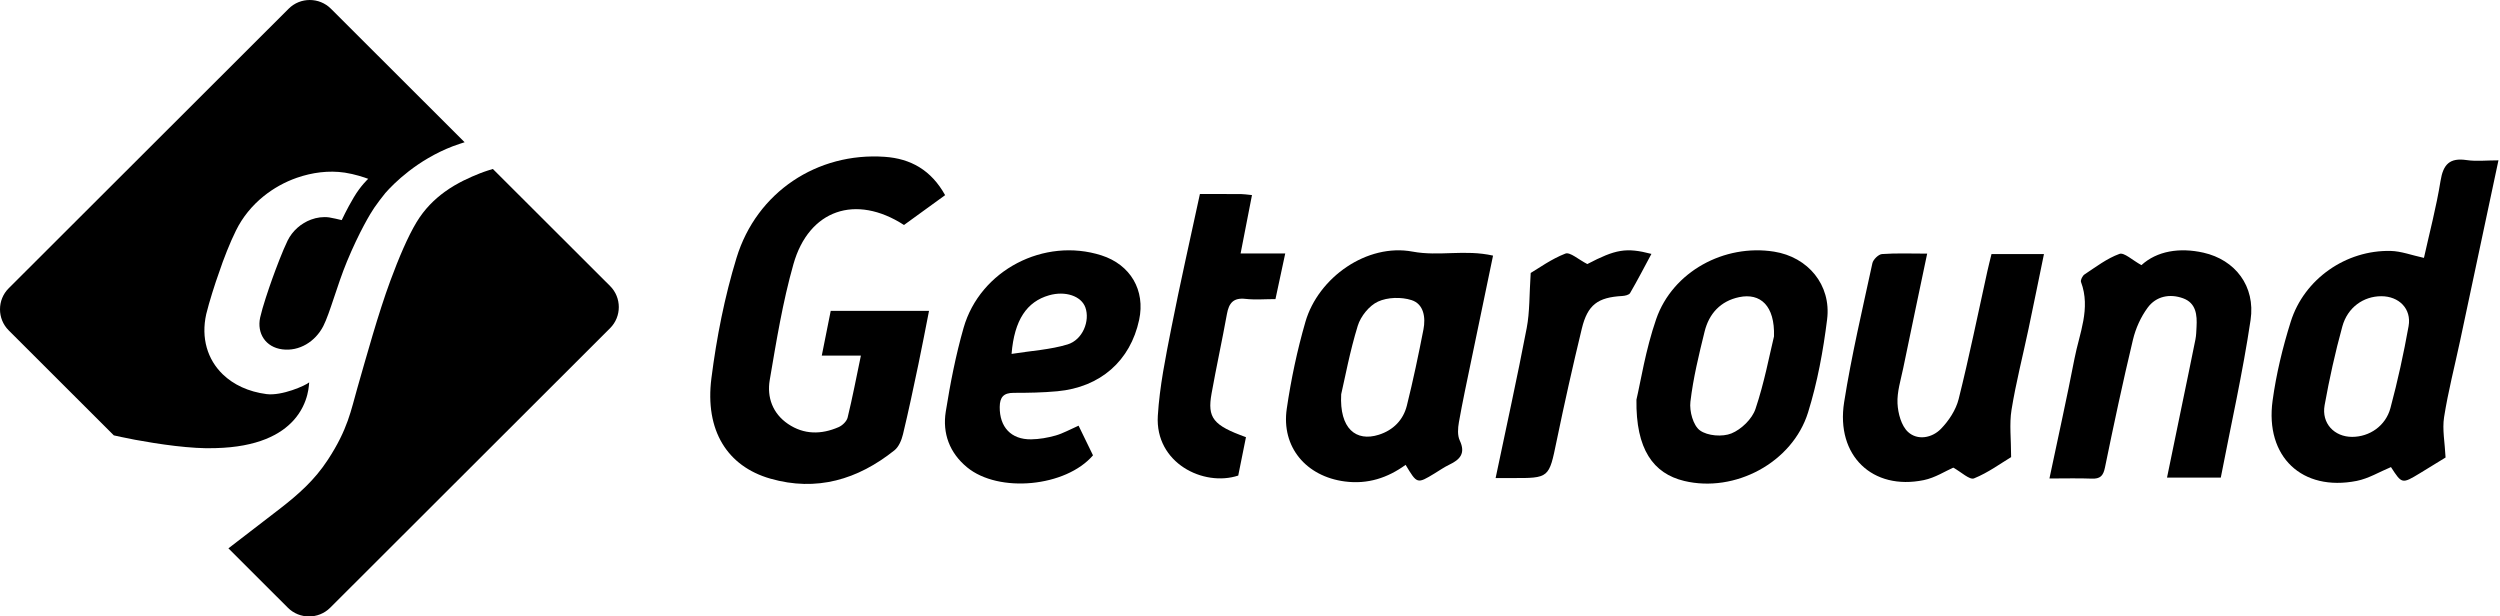 <?xml version="1.0" encoding="UTF-8"?>
<svg width="799px" height="197px" viewBox="0 0 799 197" version="1.1" xmlns="http://www.w3.org/2000/svg" xmlns:xlink="http://www.w3.org/1999/xlink">
    <!-- Generator: Sketch 43.1 (39012) - http://www.bohemiancoding.com/sketch -->
    <title>Getaround Logo</title>
    <desc>Created with Sketch.</desc>
    <defs></defs>
    <g id="WorkSpace" stroke="none" stroke-width="1" fill="none" fill-rule="evenodd">
        <g id="Getaround-Logo" fill="#000000">
            <g>
                <path d="M43.141,140.546 C50.493,141.916 61.338,143.537 68.812,143.221 C82.407,142.905 89.805,138.808 93.85,134.306 C98.944,128.646 98.71,122.358 98.815,122.206 C97.619,123.242 90.046,126.585 85.18,125.953 C79.388,125.198 74.616,122.938 71.21,119.648 C66.297,114.907 64.205,108.022 65.911,100.389 C66.872,96.473 68.683,90.73 70.085,86.867 C71.351,82.997 73.59,77.314 75.425,73.661 C77.512,69.411 80.566,65.694 84.247,62.72 C87.408,60.168 91.03,58.16 94.888,56.814 C99.759,55.128 105.023,54.402 110.211,55.175 C113.254,55.631 116.443,56.685 117.68,57.153 C117.68,57.153 115.3,59.313 113.066,63.083 C110.827,66.853 109.215,70.347 109.215,70.347 C108.67,70.195 105.791,69.557 105.187,69.481 C103.235,69.224 101.26,69.493 99.419,70.178 C96.248,71.348 93.475,73.76 91.933,76.869 C90.286,80.246 88.205,85.808 87.02,89.091 C85.842,92.381 83.896,98.106 83.151,101.454 C82.038,106.547 84.898,110.961 90.203,111.652 C95.655,112.366 100.773,109.176 103.312,104.247 C105.422,100.143 107.749,91.14 110.903,83.536 C114.813,74.106 118.465,68.053 119.591,66.426 C120.704,64.816 121.936,63.2 123.155,61.69 C125.805,58.681 133.25,51.153 144.746,46.733 C145.927,46.283 148.357,45.501 148.495,45.459 L105.756,2.783 C102.039,-0.928 95.966,-0.928 92.255,2.783 L2.792,92.124 C-0.931,95.817 -0.931,101.894 2.792,105.599 L36.379,139.144 C36.594,139.191 40.216,140.008 43.141,140.546" id="Fill-1"></path>
                <path d="M194.979,91.405 L157.516,54 C157.252,54.076 154.954,54.77 153.38,55.399 C150.326,56.622 146.176,58.379 142.107,61.335 C138.865,63.688 135.676,66.796 133.132,71.005 C130.353,75.606 127.457,82.426 124.767,89.702 C120.874,100.239 117.158,113.761 114.191,124.081 C112.18,131.077 111.213,137.123 104.8,146.923 C100.561,153.415 95.473,157.934 89.329,162.687 C84.616,166.34 73.346,174.986 73,175.249 L92.014,194.239 C95.725,197.944 101.799,197.944 105.515,194.239 L194.979,104.893 C198.701,101.187 198.701,95.111 194.979,91.405" id="Fill-3"></path>
                <path d="M275.144,113.641 L262.643,113.641 C263.665,108.531 264.558,104.06 265.498,99.361 L296.914,99.361 C295.746,105.258 294.691,110.867 293.516,116.451 C291.943,123.928 290.374,131.41 288.582,138.835 C288.141,140.663 287.257,142.806 285.868,143.916 C274.145,153.279 260.971,157.206 246.204,152.972 C232.419,149.02 225.241,137.562 227.369,120.865 C229.021,107.902 231.575,94.886 235.395,82.404 C241.846,61.332 261.261,48.638 282.745,50.117 C291.033,50.687 297.608,54.348 302.061,62.373 C297.541,65.651 293.161,68.828 288.916,71.907 C273.493,61.936 258.522,67.021 253.585,84.412 C250.151,96.513 248.123,109.043 246.006,121.473 C245.072,126.959 246.939,132.158 251.842,135.486 C256.947,138.951 262.518,138.913 268.027,136.507 C269.228,135.983 270.605,134.662 270.898,133.461 C272.43,127.197 273.637,120.852 275.144,113.641" id="Fill-6"></path>
                <path d="M751.766,139.625 C757.263,139.611 762.441,136.172 763.991,130.393 C766.302,121.773 768.214,113.023 769.785,104.238 C770.777,98.685 766.697,94.649 761.021,94.672 C755.382,94.696 750.292,98.209 748.606,104.351 C746.33,112.635 744.468,121.057 742.947,129.514 C741.905,135.302 746.054,139.639 751.766,139.625 M798.506,51.245 C794.323,70.934 790.292,89.938 786.244,108.938 C784.512,117.063 782.419,125.127 781.13,133.318 C780.51,137.251 781.374,141.418 781.603,146.218 C779.419,147.557 776.468,149.39 773.496,151.188 C767.67,154.714 767.665,154.706 764.153,149.279 C760.505,150.791 756.998,152.944 753.213,153.695 C735.739,157.159 723.868,145.978 726.321,128.042 C727.486,119.524 729.54,111.036 732.117,102.824 C736.407,89.146 749.808,79.861 764.071,80.198 C767.412,80.277 770.724,81.555 774.693,82.422 C776.432,74.549 778.637,66.257 779.992,57.829 C780.843,52.525 782.908,50.358 788.342,51.163 C791.416,51.618 794.613,51.245 798.506,51.245" id="Fill-8"></path>
                <path d="M428.644,126.007 C428.048,137.019 433.39,141.264 440.682,138.942 C445.28,137.477 448.482,134.246 449.636,129.616 C451.642,121.566 453.349,113.435 454.936,105.289 C455.677,101.483 455.054,97.181 451.141,95.919 C447.877,94.866 443.471,94.98 440.406,96.39 C437.603,97.68 434.875,101.079 433.941,104.111 C431.406,112.334 429.839,120.856 428.644,126.007 M477.176,81.695 C474.819,93.027 472.479,104.224 470.165,115.426 C468.821,121.932 467.418,128.429 466.261,134.968 C465.927,136.856 465.772,139.149 466.54,140.785 C468.473,144.908 466.622,146.874 463.212,148.506 C461.568,149.292 460.055,150.354 458.491,151.304 C452.903,154.696 452.905,154.699 449.235,148.563 C443.472,152.746 437.11,154.827 429.813,153.879 C417.469,152.275 409.456,142.912 411.25,130.624 C412.616,121.278 414.584,111.947 417.208,102.877 C421.319,88.667 436.912,77.69 451.478,80.418 C459.964,82.007 468.141,79.65 477.176,81.695" id="Fill-10"></path>
                <path d="M566.97,107.509 C567.281,97.692 562.607,93.553 555.844,94.965 C549.89,96.208 546.204,100.23 544.79,105.968 C542.963,113.38 541.145,120.853 540.255,128.409 C539.902,131.416 541.13,135.97 543.294,137.551 C545.718,139.321 550.499,139.694 553.374,138.519 C556.536,137.226 559.97,133.909 561.045,130.719 C563.893,122.268 565.533,113.409 566.97,107.509 M523.007,127.732 C524.316,122.215 525.916,111.782 529.32,101.975 C534.586,86.795 551.097,77.904 566.997,80.425 C577.798,82.137 585.323,91.037 583.945,102.082 C582.697,112.095 580.85,122.18 577.861,131.796 C572.861,147.881 554.43,157.599 538.253,153.705 C528.393,151.331 522.778,143.597 523.007,127.732" id="Fill-12"></path>
                <path d="M709.764,152.641 L692.58,152.641 C694.194,144.804 695.723,137.375 697.254,129.948 C698.729,122.791 700.23,115.64 701.662,108.475 C701.922,107.178 701.939,105.829 702.014,104.501 C702.232,100.663 701.884,96.847 697.703,95.33 C693.446,93.786 689.102,94.66 686.409,98.309 C684.213,101.282 682.556,104.949 681.695,108.555 C678.454,122.12 675.544,135.768 672.743,149.432 C672.191,152.12 671.199,153.075 668.523,152.97 C664.222,152.801 659.91,152.925 655,152.925 C657.764,139.793 660.566,127.213 663.018,114.565 C664.575,106.53 668.261,98.622 665.091,90.126 C664.865,89.517 665.572,88.127 666.234,87.691 C669.846,85.316 673.385,82.587 677.371,81.147 C678.881,80.601 681.517,83.171 684.405,84.736 C689.361,80.21 696.58,79.039 704.209,80.75 C714.355,83.027 720.891,91.444 719.284,102.279 C716.781,119.149 713.008,135.831 709.764,152.641" id="Fill-14"></path>
                <path d="M636.481,81.206 L653.247,81.206 C651.564,89.382 649.974,97.267 648.312,105.136 C646.495,113.745 644.29,122.289 642.886,130.964 C642.147,135.536 642.755,140.326 642.755,146.094 C639.487,148.059 635.427,151.06 630.894,152.893 C629.49,153.46 626.801,150.848 624.269,149.454 C621.793,150.534 618.469,152.694 614.853,153.44 C598.449,156.824 586.696,145.619 589.384,128.557 C591.733,113.643 595.229,98.905 598.413,84.131 C598.668,82.94 600.37,81.278 601.499,81.196 C606.093,80.861 610.726,81.057 615.923,81.057 C613.276,93.691 610.736,105.677 608.266,117.677 C607.496,121.419 606.262,125.23 606.443,128.951 C606.597,132.102 607.654,136.072 609.806,138.054 C612.836,140.844 617.455,139.982 620.281,137.102 C622.83,134.503 625.12,131.005 625.992,127.519 C629.376,114.001 632.144,100.328 635.153,86.716 C635.543,84.952 635.998,83.203 636.481,81.206" id="Fill-16"></path>
                <path d="M323.297,113.109 C329.69,112.093 335.64,111.761 341.181,110.083 C346.057,108.606 348.409,102.523 346.887,98.268 C345.572,94.592 340.471,92.888 335.264,94.382 C328.208,96.408 324.177,102.213 323.297,113.109 M344.713,136.043 C346.446,139.609 347.891,142.58 349.321,145.521 C340.654,155.626 319.208,157.689 309.082,149.355 C303.483,144.749 301.159,138.501 302.27,131.538 C303.704,122.545 305.46,113.541 307.958,104.793 C313.232,86.325 333.73,75.77 352.017,81.613 C361.305,84.582 366.096,92.78 364.068,102.235 C361.26,115.324 351.689,123.768 337.916,125.047 C333.288,125.476 328.615,125.556 323.963,125.554 C320.755,125.553 319.544,126.918 319.511,130.057 C319.444,136.457 323.114,140.501 329.552,140.412 C332.174,140.376 334.854,139.903 337.383,139.189 C339.726,138.527 341.904,137.279 344.713,136.043" id="Fill-18"></path>
                <path d="M383.489,62.005 C388.275,62.005 392.424,61.988 396.573,62.018 C397.548,62.025 398.52,62.193 400.134,62.349 C398.929,68.526 397.774,74.454 396.495,81.014 L410.76,81.014 C409.66,86.151 408.696,90.654 407.638,95.592 C404.308,95.592 401.144,95.869 398.049,95.522 C394.189,95.089 392.76,96.858 392.13,100.338 C390.592,108.834 388.74,117.272 387.216,125.769 C385.816,133.572 387.707,135.933 398.21,139.722 C397.393,143.781 396.556,147.94 395.741,151.991 C384.639,155.647 369.116,147.972 370.039,132.88 C370.614,123.487 372.532,114.136 374.353,104.866 C377.135,90.693 380.353,76.606 383.489,62.005" id="Fill-20"></path>
                <path d="M478,152.781 C481.451,136.3 484.922,120.606 487.938,104.827 C488.93,99.647 488.746,94.243 489.213,87.24 C491.68,85.788 495.747,82.817 500.284,81.049 C501.788,80.462 504.498,82.97 507.307,84.393 C516.332,79.692 519.677,79.032 527.795,81.147 C525.483,85.449 523.333,89.616 520.977,93.664 C520.621,94.274 519.32,94.552 518.435,94.602 C510.666,95.039 507.4,97.384 505.549,105.028 C502.662,116.95 499.981,128.927 497.497,140.939 C495.043,152.807 495.197,152.839 483.126,152.782 C481.649,152.774 480.172,152.781 478,152.781" id="Fill-22"></path>
            </g>
        </g>
    </g>
</svg>